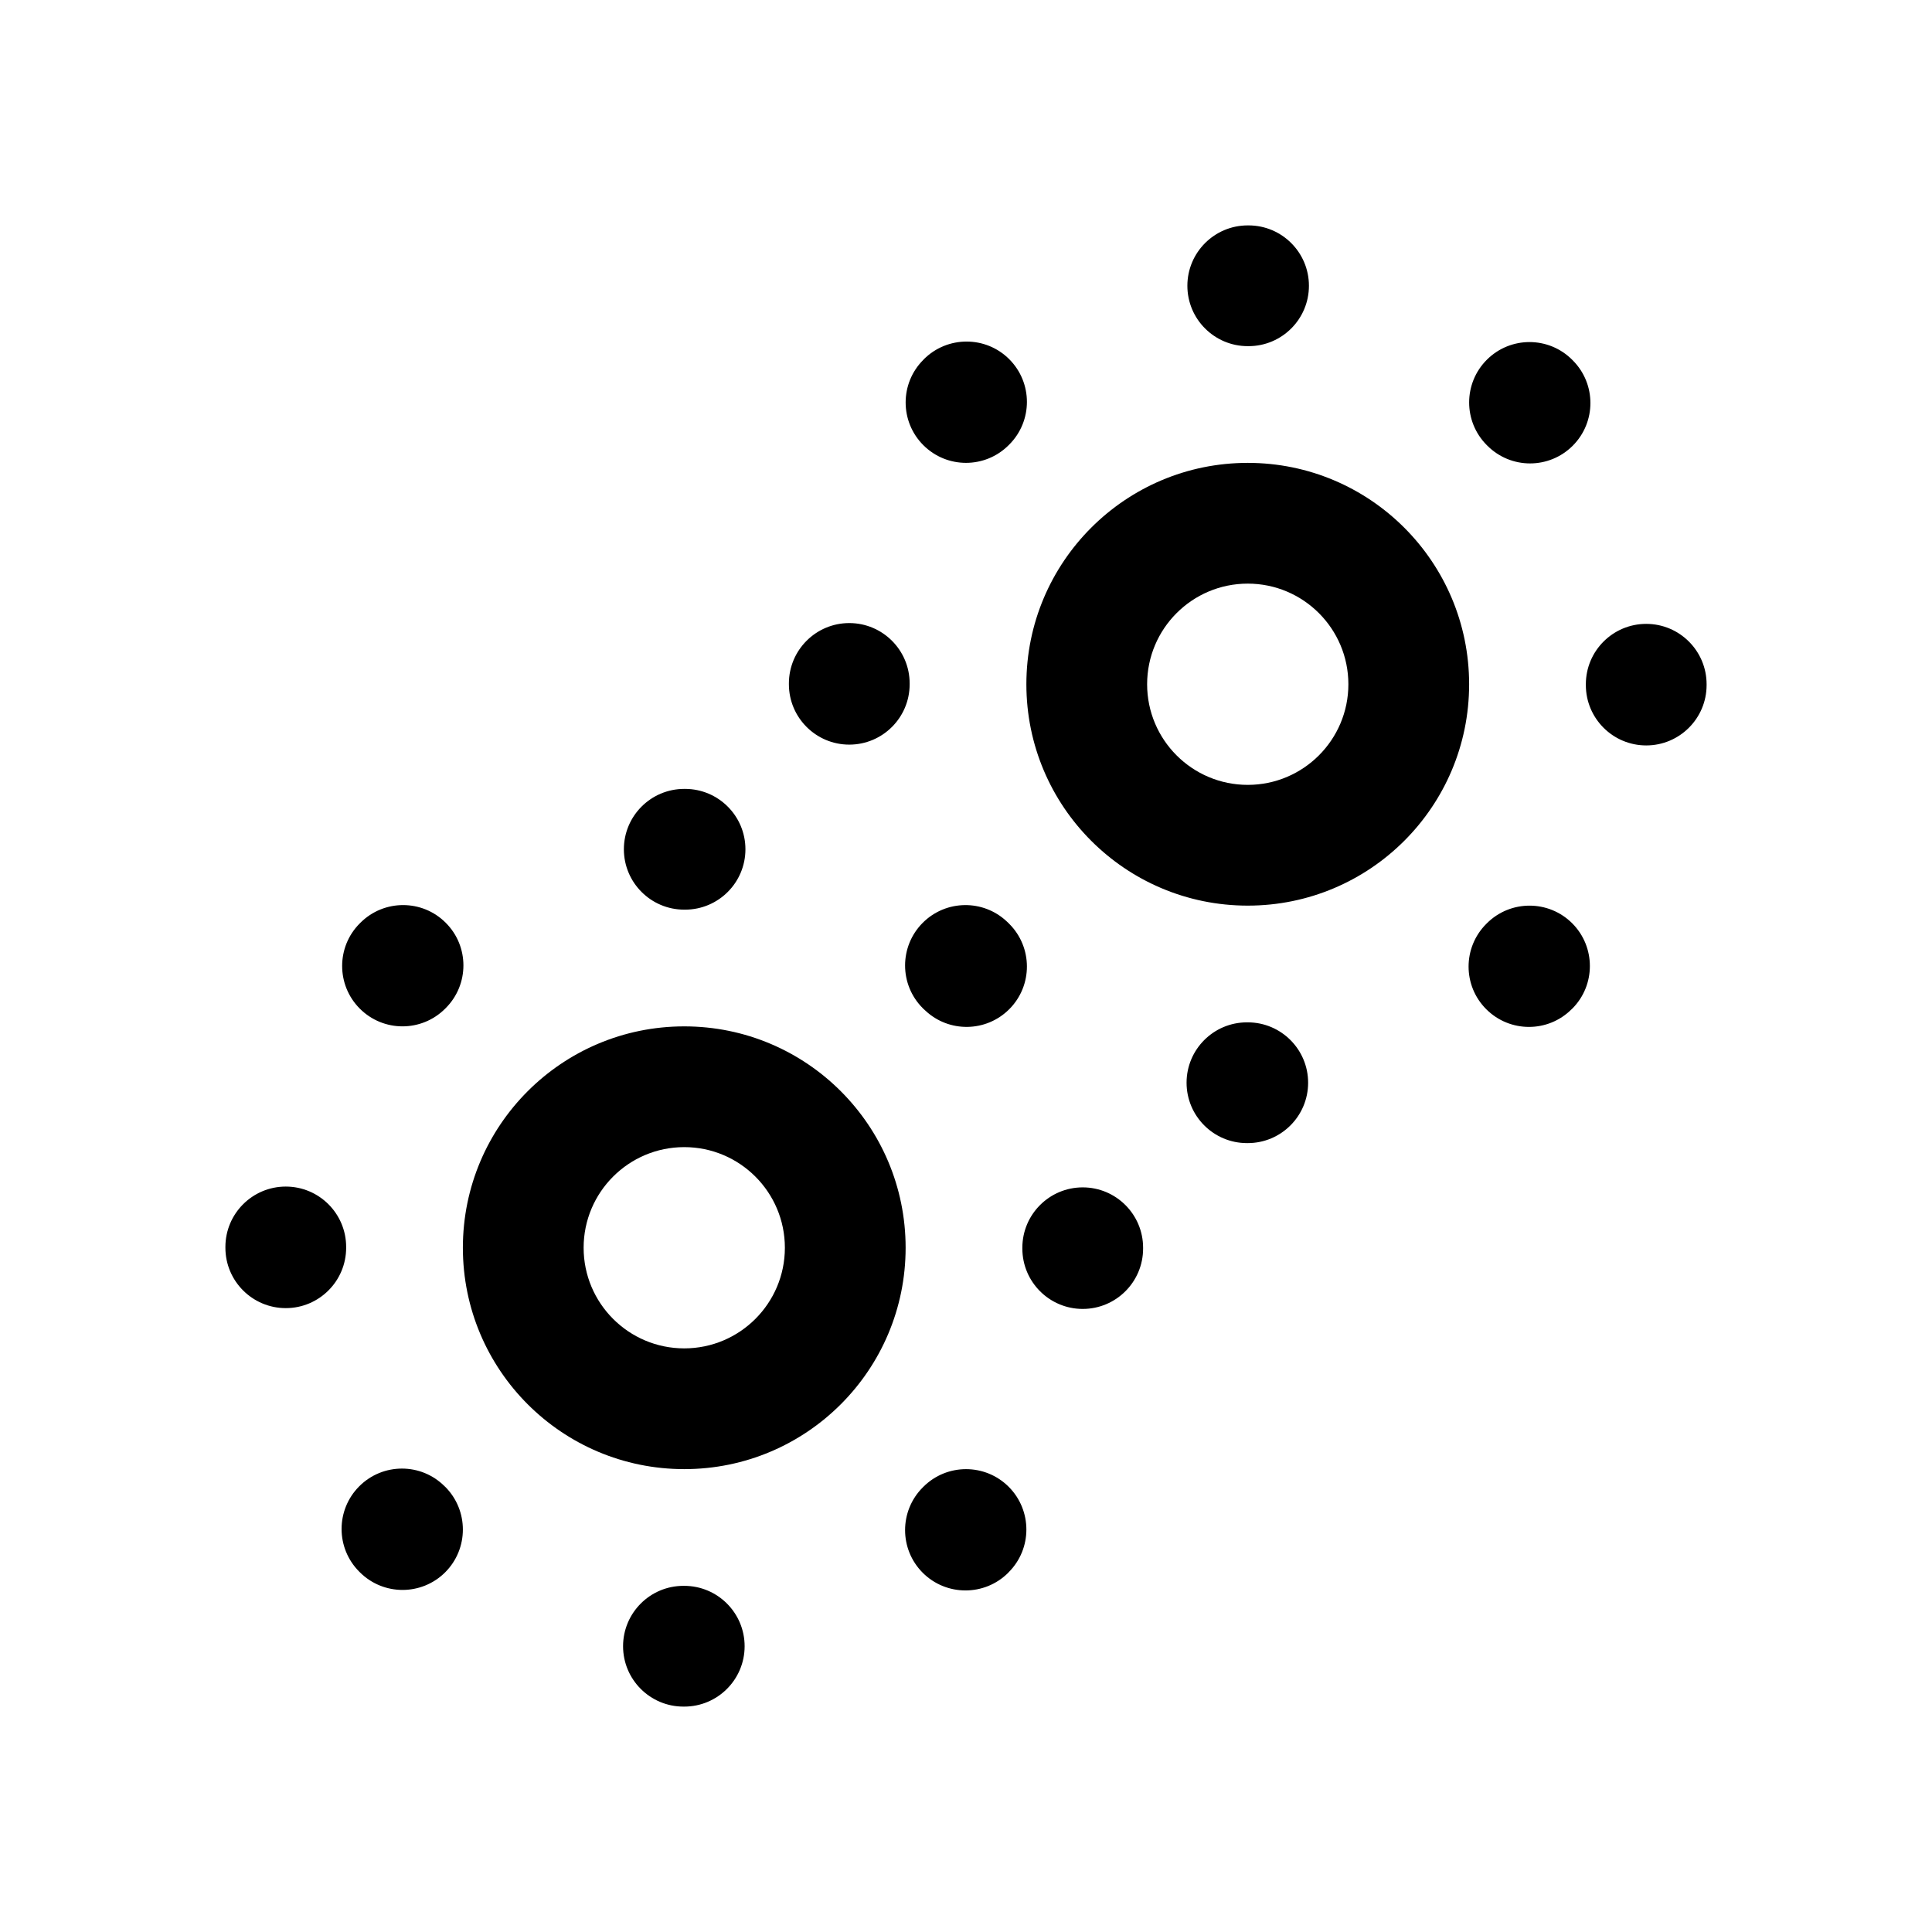 <svg width="1em" height="1em" viewBox="0 0 24 24" fill="none" xmlns="http://www.w3.org/2000/svg">
<path fill-rule="evenodd" clip-rule="evenodd" d="M14.75 3.55C14.75 3.136 15.086 2.8 15.5 2.8H15.51C15.924 2.8 16.26 3.136 16.26 3.55C16.26 3.964 15.924 4.3 15.51 4.3H15.5C15.086 4.3 14.75 3.964 14.75 3.55ZM14.25 8.5C14.25 7.81 14.81 7.25 15.5 7.25C16.19 7.25 16.75 7.81 16.75 8.5C16.75 9.19 16.19 9.75 15.5 9.75C14.81 9.75 14.25 9.19 14.25 8.5ZM15.5 5.75C13.981 5.75 12.75 6.981 12.75 8.5C12.75 10.019 13.981 11.25 15.5 11.25C17.019 11.25 18.25 10.019 18.25 8.5C18.25 6.981 17.019 5.75 15.5 5.75ZM7.25 15.5C7.25 14.81 7.81 14.25 8.5 14.25C9.19 14.25 9.75 14.81 9.75 15.5C9.75 16.19 9.19 16.75 8.5 16.75C7.81 16.75 7.25 16.19 7.25 15.5ZM8.5 12.75C6.981 12.75 5.75 13.981 5.75 15.5C5.75 17.019 6.981 18.25 8.5 18.25C10.019 18.25 11.25 17.019 11.25 15.5C11.25 13.981 10.019 12.75 8.5 12.75ZM7.75 10.55C7.75 10.136 8.086 9.8 8.5 9.8H8.51C8.924 9.8 9.26 10.136 9.26 10.55C9.26 10.964 8.924 11.3 8.51 11.3H8.5C8.086 11.3 7.75 10.964 7.75 10.55ZM5.537 12.523C5.83 12.23 5.83 11.755 5.537 11.463C5.245 11.17 4.77 11.17 4.477 11.463L4.47 11.47C4.177 11.762 4.177 12.237 4.47 12.53C4.763 12.823 5.237 12.823 5.53 12.53L5.537 12.523ZM3.55 14.74C3.964 14.74 4.3 15.076 4.3 15.49V15.5C4.3 15.914 3.964 16.25 3.55 16.25C3.136 16.25 2.8 15.914 2.8 15.5V15.49C2.8 15.076 3.136 14.74 3.55 14.74ZM5.523 18.463C5.231 18.17 4.756 18.17 4.463 18.463C4.17 18.756 4.17 19.231 4.463 19.524L4.47 19.531C4.763 19.824 5.238 19.824 5.531 19.531C5.823 19.238 5.823 18.763 5.531 18.47L5.523 18.463ZM7.74 20.45C7.74 20.036 8.076 19.7 8.49 19.7H8.5C8.914 19.7 9.25 20.036 9.25 20.45C9.25 20.864 8.914 21.2 8.5 21.2H8.49C8.076 21.2 7.74 20.864 7.74 20.45ZM12.531 19.53C12.823 19.238 12.823 18.763 12.531 18.47C12.238 18.177 11.763 18.177 11.47 18.47L11.463 18.477C11.17 18.77 11.17 19.245 11.463 19.538C11.756 19.83 12.231 19.83 12.524 19.538L12.531 19.53ZM13.45 14.75C13.864 14.75 14.2 15.086 14.2 15.5V15.51C14.2 15.924 13.864 16.26 13.45 16.26C13.036 16.26 12.7 15.924 12.7 15.51V15.5C12.7 15.086 13.036 14.75 13.45 14.75ZM11.494 12.553C11.486 12.546 11.478 12.539 11.47 12.531L11.463 12.524C11.17 12.231 11.17 11.756 11.463 11.463C11.75 11.176 12.213 11.17 12.507 11.447C12.515 11.454 12.523 11.461 12.53 11.469L12.537 11.476C12.83 11.769 12.83 12.244 12.537 12.537C12.25 12.824 11.788 12.83 11.494 12.553ZM12.537 5.523C12.83 5.23 12.83 4.755 12.537 4.462C12.245 4.17 11.77 4.17 11.477 4.462L11.47 4.47C11.177 4.762 11.177 5.237 11.47 5.53C11.763 5.823 12.237 5.823 12.53 5.53L12.537 5.523ZM10.55 7.74C10.964 7.74 11.3 8.076 11.3 8.49V8.5C11.3 8.914 10.964 9.25 10.55 9.25C10.136 9.25 9.8 8.914 9.8 8.5V8.49C9.8 8.076 10.136 7.74 10.55 7.74ZM14.74 13.45C14.74 13.036 15.076 12.7 15.49 12.7H15.5C15.914 12.7 16.25 13.036 16.25 13.45C16.25 13.864 15.914 14.2 15.5 14.2H15.49C15.076 14.2 14.74 13.864 14.74 13.45ZM19.531 12.53C19.823 12.238 19.823 11.763 19.531 11.47C19.238 11.177 18.763 11.177 18.47 11.47L18.463 11.477C18.17 11.77 18.17 12.245 18.463 12.537C18.756 12.83 19.231 12.83 19.523 12.537L19.531 12.53ZM20.45 7.75C20.864 7.75 21.2 8.086 21.2 8.5V8.51C21.2 8.924 20.864 9.26 20.45 9.26C20.036 9.26 19.7 8.924 19.7 8.51V8.5C19.7 8.086 20.036 7.75 20.45 7.75ZM19.53 4.469C19.237 4.176 18.763 4.176 18.47 4.469C18.177 4.762 18.177 5.237 18.47 5.53L18.477 5.537C18.77 5.83 19.244 5.83 19.537 5.537C19.83 5.244 19.83 4.769 19.537 4.476L19.53 4.469Z" fill="currentColor"/>
</svg>
